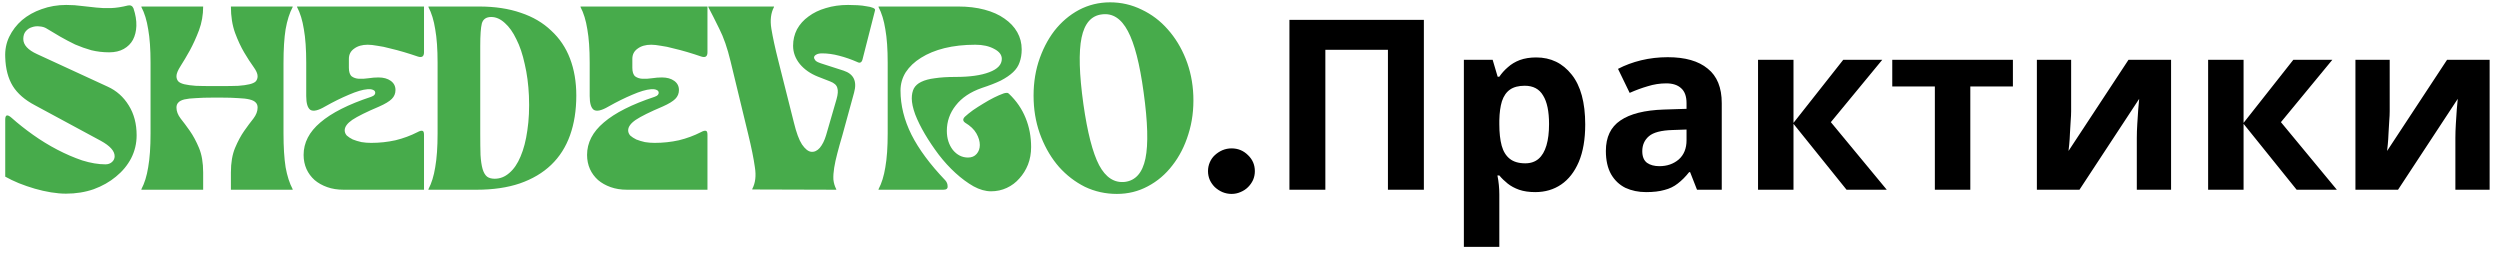 <svg width="224" height="23" viewBox="0 0 224 23" fill="none" xmlns="http://www.w3.org/2000/svg">
<path d="M5.91 17.352C5.503 17.352 5.058 17.313 4.573 17.235C4.088 17.156 3.604 17.047 3.119 16.906C2.634 16.765 2.158 16.601 1.688 16.414C1.235 16.226 0.829 16.031 0.469 15.827V10.715C0.469 10.277 0.657 10.223 1.032 10.551C1.61 11.067 2.251 11.575 2.955 12.075C3.658 12.575 4.385 13.021 5.136 13.412C5.886 13.803 6.629 14.123 7.364 14.373C8.114 14.608 8.81 14.725 9.451 14.725C9.685 14.725 9.881 14.655 10.037 14.514C10.193 14.373 10.272 14.201 10.272 13.998C10.272 13.529 9.857 13.068 9.029 12.615L3.119 9.425C2.228 8.956 1.571 8.386 1.149 7.713C0.727 7.025 0.5 6.166 0.469 5.134C0.438 4.477 0.555 3.867 0.821 3.305C1.102 2.726 1.485 2.226 1.97 1.804C2.47 1.382 3.056 1.053 3.729 0.819C4.417 0.569 5.151 0.443 5.933 0.443C6.449 0.443 6.918 0.475 7.34 0.537C7.778 0.584 8.208 0.631 8.63 0.678C9.052 0.725 9.49 0.741 9.943 0.725C10.397 0.709 10.905 0.631 11.468 0.49C11.702 0.443 11.866 0.529 11.96 0.748C12.148 1.311 12.234 1.835 12.218 2.32C12.202 2.789 12.101 3.203 11.913 3.562C11.726 3.906 11.452 4.18 11.092 4.383C10.733 4.587 10.295 4.688 9.779 4.688C9.232 4.688 8.7 4.626 8.184 4.501C7.684 4.36 7.2 4.188 6.73 3.985C6.277 3.766 5.832 3.531 5.394 3.281C4.972 3.031 4.565 2.789 4.174 2.554C4.002 2.445 3.791 2.382 3.541 2.366C3.307 2.335 3.08 2.359 2.861 2.437C2.642 2.499 2.455 2.624 2.298 2.812C2.158 2.984 2.087 3.211 2.087 3.492C2.087 4.024 2.501 4.477 3.33 4.852L9.638 7.76C10.436 8.12 11.069 8.683 11.538 9.449C12.007 10.199 12.242 11.09 12.242 12.122C12.242 12.857 12.077 13.545 11.749 14.186C11.421 14.811 10.967 15.358 10.389 15.827C9.826 16.297 9.162 16.672 8.396 16.953C7.629 17.219 6.801 17.352 5.91 17.352ZM12.668 16.953C12.95 16.422 13.153 15.765 13.278 14.983C13.419 14.186 13.489 13.178 13.489 11.958V5.626C13.489 4.407 13.419 3.406 13.278 2.624C13.153 1.827 12.95 1.163 12.668 0.631V0.584H18.203C18.203 1.335 18.078 2.046 17.828 2.718C17.578 3.375 17.304 3.977 17.007 4.524C16.71 5.056 16.436 5.517 16.186 5.908C15.936 6.298 15.811 6.603 15.811 6.822C15.811 7.01 15.866 7.166 15.975 7.291C16.084 7.401 16.264 7.487 16.514 7.549C16.78 7.612 17.124 7.659 17.546 7.69C17.968 7.706 18.484 7.713 19.094 7.713H19.797C20.407 7.713 20.923 7.706 21.345 7.69C21.767 7.659 22.104 7.612 22.354 7.549C22.619 7.487 22.807 7.401 22.917 7.291C23.026 7.166 23.081 7.01 23.081 6.822C23.081 6.603 22.956 6.322 22.706 5.978C22.455 5.634 22.182 5.212 21.885 4.712C21.588 4.211 21.314 3.625 21.064 2.953C20.814 2.265 20.689 1.475 20.689 0.584H26.223V0.631C25.942 1.163 25.731 1.827 25.59 2.624C25.465 3.406 25.402 4.407 25.402 5.626V11.958C25.402 13.178 25.465 14.186 25.59 14.983C25.731 15.765 25.942 16.422 26.223 16.953V17H20.689V15.452C20.689 14.577 20.814 13.842 21.064 13.248C21.314 12.654 21.588 12.146 21.885 11.723C22.182 11.301 22.455 10.934 22.706 10.621C22.956 10.293 23.081 9.965 23.081 9.636C23.081 9.449 23.026 9.3 22.917 9.191C22.807 9.066 22.619 8.972 22.354 8.909C22.104 8.847 21.767 8.808 21.345 8.792C20.923 8.761 20.407 8.745 19.797 8.745H19.094C18.484 8.745 17.968 8.761 17.546 8.792C17.124 8.808 16.78 8.847 16.514 8.909C16.264 8.972 16.084 9.066 15.975 9.191C15.866 9.3 15.811 9.449 15.811 9.636C15.811 9.965 15.936 10.293 16.186 10.621C16.436 10.934 16.71 11.301 17.007 11.723C17.304 12.146 17.578 12.654 17.828 13.248C18.078 13.842 18.203 14.577 18.203 15.452V17H12.668V16.953ZM30.791 17C30.244 17 29.752 16.922 29.314 16.765C28.876 16.609 28.501 16.398 28.188 16.132C27.876 15.851 27.633 15.523 27.461 15.147C27.289 14.757 27.203 14.334 27.203 13.881C27.203 12.787 27.704 11.817 28.704 10.973C29.705 10.113 31.221 9.347 33.254 8.675C33.395 8.628 33.496 8.565 33.559 8.487C33.621 8.393 33.637 8.307 33.605 8.229C33.59 8.151 33.52 8.089 33.395 8.042C33.285 7.995 33.129 7.979 32.925 7.995C32.503 8.026 31.948 8.19 31.26 8.487C30.588 8.769 29.877 9.12 29.126 9.543C28.517 9.902 28.079 10.004 27.813 9.847C27.563 9.675 27.438 9.261 27.438 8.604V5.626C27.438 4.407 27.367 3.406 27.227 2.624C27.102 1.827 26.898 1.163 26.617 0.631V0.584H37.991V4.688C37.991 5.063 37.803 5.188 37.428 5.063C37.022 4.923 36.607 4.79 36.185 4.665C35.763 4.54 35.349 4.43 34.942 4.336C34.551 4.227 34.176 4.149 33.817 4.102C33.473 4.039 33.183 4.008 32.949 4.008C32.449 4.008 32.042 4.125 31.729 4.36C31.417 4.579 31.26 4.884 31.26 5.274V6.072C31.26 6.447 31.346 6.705 31.518 6.846C31.69 6.971 31.901 7.041 32.151 7.057C32.417 7.072 32.707 7.057 33.019 7.01C33.332 6.963 33.629 6.939 33.91 6.939C34.364 6.939 34.731 7.041 35.013 7.244C35.294 7.448 35.435 7.721 35.435 8.065C35.435 8.378 35.325 8.644 35.106 8.862C34.888 9.081 34.512 9.308 33.981 9.543C32.839 10.027 32.034 10.426 31.565 10.739C31.112 11.051 30.885 11.364 30.885 11.677C30.885 11.849 30.948 12.005 31.073 12.146C31.213 12.271 31.393 12.388 31.612 12.497C31.847 12.591 32.105 12.669 32.386 12.732C32.667 12.779 32.957 12.802 33.254 12.802C34.004 12.802 34.731 12.724 35.435 12.568C36.138 12.396 36.795 12.153 37.405 11.841C37.608 11.731 37.756 11.692 37.85 11.723C37.944 11.739 37.991 11.856 37.991 12.075V17H30.791ZM38.387 16.953C38.668 16.422 38.871 15.765 38.996 14.983C39.137 14.186 39.208 13.178 39.208 11.958V5.626C39.208 4.407 39.137 3.406 38.996 2.624C38.871 1.827 38.668 1.163 38.387 0.631V0.584H42.936C44.343 0.584 45.586 0.772 46.665 1.147C47.744 1.507 48.651 2.038 49.385 2.742C50.136 3.43 50.699 4.266 51.074 5.251C51.449 6.236 51.637 7.338 51.637 8.558C51.637 9.886 51.449 11.075 51.074 12.122C50.699 13.17 50.136 14.053 49.385 14.772C48.635 15.491 47.697 16.046 46.571 16.437C45.461 16.812 44.171 17 42.702 17H38.387V16.953ZM43.03 11.958C43.03 12.724 43.038 13.365 43.054 13.881C43.085 14.397 43.147 14.819 43.241 15.147C43.335 15.46 43.468 15.687 43.64 15.827C43.812 15.953 44.038 16.015 44.32 16.015C44.805 16.015 45.242 15.843 45.633 15.499C46.04 15.155 46.376 14.663 46.642 14.022C46.923 13.365 47.126 12.583 47.251 11.677C47.392 10.754 47.439 9.722 47.392 8.581C47.345 7.549 47.22 6.603 47.017 5.743C46.829 4.868 46.579 4.125 46.266 3.516C45.969 2.89 45.625 2.406 45.235 2.062C44.844 1.702 44.437 1.522 44.015 1.522C43.562 1.522 43.28 1.718 43.171 2.109C43.077 2.484 43.03 3.156 43.03 4.125V11.958ZM56.189 17C55.642 17 55.15 16.922 54.712 16.765C54.274 16.609 53.899 16.398 53.586 16.132C53.273 15.851 53.031 15.523 52.859 15.147C52.687 14.757 52.601 14.334 52.601 13.881C52.601 12.787 53.101 11.817 54.102 10.973C55.103 10.113 56.619 9.347 58.651 8.675C58.792 8.628 58.894 8.565 58.956 8.487C59.019 8.393 59.035 8.307 59.003 8.229C58.988 8.151 58.917 8.089 58.792 8.042C58.683 7.995 58.526 7.979 58.323 7.995C57.901 8.026 57.346 8.19 56.658 8.487C55.986 8.769 55.275 9.12 54.524 9.543C53.914 9.902 53.477 10.004 53.211 9.847C52.961 9.675 52.836 9.261 52.836 8.604V5.626C52.836 4.407 52.765 3.406 52.625 2.624C52.499 1.827 52.296 1.163 52.015 0.631V0.584H63.389V4.688C63.389 5.063 63.201 5.188 62.826 5.063C62.419 4.923 62.005 4.79 61.583 4.665C61.161 4.54 60.746 4.43 60.34 4.336C59.949 4.227 59.574 4.149 59.214 4.102C58.87 4.039 58.581 4.008 58.347 4.008C57.846 4.008 57.44 4.125 57.127 4.36C56.815 4.579 56.658 4.884 56.658 5.274V6.072C56.658 6.447 56.744 6.705 56.916 6.846C57.088 6.971 57.299 7.041 57.549 7.057C57.815 7.072 58.104 7.057 58.417 7.01C58.73 6.963 59.027 6.939 59.308 6.939C59.762 6.939 60.129 7.041 60.41 7.244C60.692 7.448 60.833 7.721 60.833 8.065C60.833 8.378 60.723 8.644 60.504 8.862C60.285 9.081 59.91 9.308 59.379 9.543C58.237 10.027 57.432 10.426 56.963 10.739C56.51 11.051 56.283 11.364 56.283 11.677C56.283 11.849 56.346 12.005 56.471 12.146C56.611 12.271 56.791 12.388 57.01 12.497C57.245 12.591 57.502 12.669 57.784 12.732C58.065 12.779 58.355 12.802 58.651 12.802C59.402 12.802 60.129 12.724 60.833 12.568C61.536 12.396 62.193 12.153 62.802 11.841C63.006 11.731 63.154 11.692 63.248 11.723C63.342 11.739 63.389 11.856 63.389 12.075V17H56.189ZM75.47 12.146C75.298 12.724 75.149 13.256 75.024 13.74C74.899 14.209 74.805 14.639 74.743 15.03C74.68 15.421 74.657 15.773 74.672 16.085C74.704 16.398 74.79 16.687 74.93 16.953V17L67.403 16.977V16.93C67.684 16.398 67.762 15.749 67.637 14.983C67.528 14.201 67.332 13.232 67.051 12.075L65.456 5.485C65.175 4.313 64.839 3.344 64.448 2.578C64.073 1.811 63.744 1.163 63.463 0.631V0.584H69.349V0.631C69.068 1.163 68.99 1.811 69.115 2.578C69.24 3.344 69.451 4.313 69.748 5.485L71.131 10.973C71.35 11.88 71.593 12.537 71.858 12.943C72.14 13.349 72.413 13.568 72.679 13.6C72.961 13.631 73.219 13.514 73.453 13.248C73.688 12.966 73.875 12.591 74.016 12.122L74.954 8.886C75.079 8.448 75.103 8.112 75.024 7.878C74.962 7.627 74.743 7.432 74.368 7.291L73.289 6.869C72.617 6.603 72.077 6.228 71.671 5.743C71.264 5.243 71.061 4.696 71.061 4.102C71.061 3.57 71.178 3.078 71.413 2.624C71.663 2.171 72.007 1.788 72.445 1.475C72.882 1.147 73.398 0.897 73.993 0.725C74.602 0.537 75.267 0.443 75.986 0.443C76.252 0.443 76.533 0.451 76.83 0.467C77.127 0.483 77.393 0.514 77.627 0.561C77.877 0.592 78.073 0.639 78.214 0.701C78.37 0.764 78.433 0.842 78.401 0.936L77.276 5.345C77.198 5.611 77.041 5.681 76.807 5.556C76.275 5.321 75.736 5.134 75.189 4.993C74.657 4.852 74.149 4.782 73.664 4.782C73.43 4.782 73.25 4.821 73.125 4.899C73.015 4.962 72.953 5.04 72.937 5.134C72.937 5.228 72.984 5.329 73.078 5.439C73.187 5.532 73.344 5.611 73.547 5.673L75.587 6.33C76.494 6.627 76.807 7.283 76.525 8.3L75.47 12.146ZM88.8 17.141C88.3 17.141 87.776 16.992 87.229 16.695C86.682 16.383 86.143 15.984 85.611 15.499C85.079 15.014 84.579 14.467 84.11 13.857C83.641 13.232 83.227 12.615 82.867 12.005C82.508 11.395 82.218 10.809 82 10.246C81.796 9.683 81.695 9.206 81.695 8.816C81.695 8.472 81.757 8.175 81.882 7.924C82.023 7.674 82.242 7.479 82.539 7.338C82.852 7.182 83.258 7.072 83.758 7.01C84.274 6.932 84.9 6.893 85.635 6.893C86.901 6.893 87.901 6.752 88.636 6.47C89.387 6.189 89.762 5.79 89.762 5.274C89.762 4.915 89.535 4.618 89.082 4.383C88.628 4.133 88.066 4.008 87.393 4.008C86.377 4.008 85.455 4.11 84.626 4.313C83.813 4.516 83.11 4.805 82.516 5.181C81.937 5.54 81.484 5.97 81.155 6.47C80.843 6.971 80.686 7.518 80.686 8.112C80.686 9.441 81.015 10.762 81.671 12.075C82.328 13.373 83.336 14.733 84.697 16.156C84.837 16.312 84.907 16.492 84.907 16.695C84.923 16.898 84.798 17 84.532 17H78.716V16.953C78.998 16.422 79.201 15.765 79.326 14.983C79.467 14.186 79.537 13.178 79.537 11.958V5.626C79.537 4.407 79.467 3.406 79.326 2.624C79.201 1.827 78.998 1.163 78.716 0.631V0.584H85.869C86.729 0.584 87.511 0.678 88.214 0.866C88.918 1.053 89.512 1.319 89.996 1.663C90.497 2.007 90.88 2.413 91.145 2.882C91.411 3.351 91.544 3.867 91.544 4.43C91.544 4.852 91.482 5.235 91.357 5.579C91.247 5.908 91.052 6.205 90.77 6.47C90.489 6.736 90.121 6.986 89.668 7.221C89.215 7.44 88.652 7.659 87.98 7.878C86.948 8.237 86.166 8.761 85.635 9.449C85.103 10.121 84.837 10.879 84.837 11.723C84.837 12.396 85.017 12.966 85.376 13.435C85.752 13.889 86.205 14.116 86.737 14.116C87.065 14.116 87.323 14.006 87.511 13.787C87.698 13.568 87.792 13.303 87.792 12.99C87.792 12.662 87.69 12.318 87.487 11.958C87.284 11.598 86.948 11.278 86.479 10.996C86.26 10.84 86.252 10.66 86.455 10.457C86.659 10.27 86.901 10.074 87.182 9.871C87.479 9.668 87.784 9.472 88.097 9.285C88.425 9.081 88.746 8.902 89.058 8.745C89.371 8.589 89.66 8.464 89.926 8.37C90.02 8.339 90.106 8.323 90.184 8.323C90.262 8.307 90.34 8.339 90.418 8.417C91.075 9.042 91.568 9.761 91.896 10.574C92.224 11.372 92.388 12.239 92.388 13.178C92.388 13.74 92.295 14.264 92.107 14.749C91.919 15.218 91.661 15.632 91.333 15.992C91.02 16.351 90.645 16.633 90.207 16.836C89.77 17.039 89.301 17.141 88.8 17.141ZM100.074 17.375C99.058 17.375 98.104 17.164 97.213 16.742C96.337 16.304 95.564 15.71 94.891 14.96C94.235 14.209 93.703 13.326 93.297 12.31C92.89 11.293 92.663 10.199 92.617 9.027C92.57 7.792 92.71 6.642 93.039 5.579C93.383 4.501 93.859 3.562 94.469 2.765C95.094 1.968 95.829 1.342 96.674 0.889C97.534 0.436 98.464 0.209 99.464 0.209C100.465 0.209 101.411 0.428 102.302 0.866C103.193 1.288 103.967 1.874 104.624 2.624C105.296 3.375 105.835 4.258 106.242 5.274C106.648 6.291 106.875 7.385 106.922 8.558C106.969 9.793 106.82 10.95 106.476 12.028C106.148 13.091 105.671 14.022 105.046 14.819C104.436 15.616 103.701 16.242 102.841 16.695C101.997 17.148 101.075 17.375 100.074 17.375ZM97.072 9.331C97.432 11.864 97.901 13.686 98.479 14.796C99.073 15.906 99.847 16.406 100.801 16.297C101.755 16.171 102.364 15.476 102.63 14.209C102.896 12.927 102.841 10.942 102.466 8.253C102.122 5.72 101.653 3.899 101.059 2.789C100.465 1.663 99.691 1.163 98.737 1.288C97.784 1.397 97.174 2.093 96.908 3.375C96.642 4.657 96.697 6.642 97.072 9.331Z" fill="#47AB4B"/>
<path d="M110.348 17.375C110.066 17.375 109.793 17.32 109.527 17.211C109.277 17.102 109.05 16.953 108.847 16.765C108.659 16.578 108.511 16.367 108.401 16.132C108.292 15.882 108.237 15.616 108.237 15.335C108.237 15.054 108.292 14.788 108.401 14.538C108.511 14.287 108.659 14.076 108.847 13.904C109.05 13.717 109.277 13.568 109.527 13.459C109.793 13.349 110.066 13.295 110.348 13.295C110.926 13.295 111.419 13.498 111.825 13.904C112.232 14.295 112.435 14.772 112.435 15.335C112.435 15.616 112.38 15.882 112.271 16.132C112.161 16.367 112.013 16.578 111.825 16.765C111.638 16.953 111.411 17.102 111.145 17.211C110.895 17.32 110.629 17.375 110.348 17.375ZM115.533 17V1.778H127.579V17H124.359V4.464H118.752V17H115.533ZM137.644 5.146C138.951 5.146 140.01 5.658 140.82 6.681C141.63 7.691 142.036 9.183 142.036 11.159C142.036 12.48 141.844 13.596 141.46 14.506C141.076 15.401 140.55 16.076 139.882 16.531C139.214 16.986 138.44 17.213 137.558 17.213C137.004 17.213 136.521 17.142 136.109 17C135.711 16.858 135.37 16.673 135.085 16.446C134.801 16.218 134.552 15.977 134.339 15.721H134.169C134.226 15.991 134.268 16.275 134.297 16.574C134.325 16.858 134.339 17.142 134.339 17.426V22.117H131.163V5.36H133.742L134.19 6.873H134.339C134.552 6.561 134.808 6.276 135.107 6.021C135.405 5.751 135.761 5.537 136.173 5.381C136.599 5.225 137.089 5.146 137.644 5.146ZM136.62 7.683C136.066 7.683 135.626 7.797 135.299 8.025C134.972 8.252 134.73 8.6 134.574 9.069C134.432 9.524 134.353 10.1 134.339 10.796V11.137C134.339 11.89 134.41 12.53 134.552 13.056C134.695 13.568 134.936 13.959 135.277 14.229C135.618 14.498 136.08 14.634 136.663 14.634C137.146 14.634 137.544 14.498 137.857 14.229C138.17 13.959 138.404 13.56 138.56 13.035C138.717 12.509 138.795 11.869 138.795 11.116C138.795 9.979 138.617 9.126 138.262 8.558C137.921 7.975 137.374 7.683 136.62 7.683ZM149.429 5.125C150.993 5.125 152.187 5.466 153.011 6.149C153.85 6.817 154.269 7.847 154.269 9.24V17H152.052L151.433 15.422H151.348C151.021 15.835 150.68 16.176 150.325 16.446C149.984 16.716 149.586 16.908 149.131 17.021C148.69 17.149 148.143 17.213 147.489 17.213C146.807 17.213 146.189 17.085 145.634 16.829C145.094 16.559 144.668 16.154 144.355 15.614C144.043 15.06 143.886 14.364 143.886 13.525C143.886 12.288 144.32 11.379 145.187 10.796C146.054 10.199 147.354 9.872 149.088 9.815L151.114 9.751V9.24C151.114 8.629 150.95 8.181 150.623 7.897C150.311 7.612 149.87 7.47 149.301 7.47C148.733 7.47 148.179 7.556 147.639 7.726C147.098 7.882 146.558 8.081 146.018 8.323L144.974 6.17C145.599 5.843 146.288 5.587 147.042 5.402C147.809 5.218 148.605 5.125 149.429 5.125ZM149.877 11.649C148.854 11.677 148.143 11.862 147.745 12.203C147.347 12.544 147.148 12.992 147.148 13.546C147.148 14.03 147.29 14.378 147.575 14.591C147.859 14.79 148.228 14.889 148.683 14.889C149.365 14.889 149.941 14.69 150.41 14.293C150.879 13.88 151.114 13.305 151.114 12.566V11.606L149.877 11.649ZM165.153 5.36H168.649L164.044 10.945L169.054 17H165.451L160.697 11.095V17H157.52V5.36H160.697V11.009L165.153 5.36ZM180.356 7.747H176.54V17H173.363V7.747H169.547V5.36H180.356V7.747ZM185.574 9.965C185.574 10.206 185.56 10.505 185.531 10.86C185.517 11.215 185.496 11.578 185.467 11.947C185.453 12.317 185.432 12.644 185.403 12.928C185.375 13.212 185.353 13.411 185.339 13.525L190.712 5.36H194.528V17H191.458V12.352C191.458 11.969 191.472 11.549 191.501 11.095C191.529 10.626 191.557 10.192 191.586 9.794C191.628 9.382 191.657 9.069 191.671 8.856L186.32 17H182.504V5.36H185.574V9.965ZM205.48 5.36H208.976L204.371 10.945L209.382 17H205.779L201.024 11.095V17H197.848V5.36H201.024V11.009L205.48 5.36ZM214.117 9.965C214.117 10.206 214.103 10.505 214.075 10.86C214.061 11.215 214.039 11.578 214.011 11.947C213.997 12.317 213.975 12.644 213.947 12.928C213.918 13.212 213.897 13.411 213.883 13.525L219.255 5.36H223.071V17H220.002V12.352C220.002 11.969 220.016 11.549 220.044 11.095C220.073 10.626 220.101 10.192 220.129 9.794C220.172 9.382 220.2 9.069 220.215 8.856L214.864 17H211.047V5.36H214.117V9.965Z" fill="black"/>
</svg>
